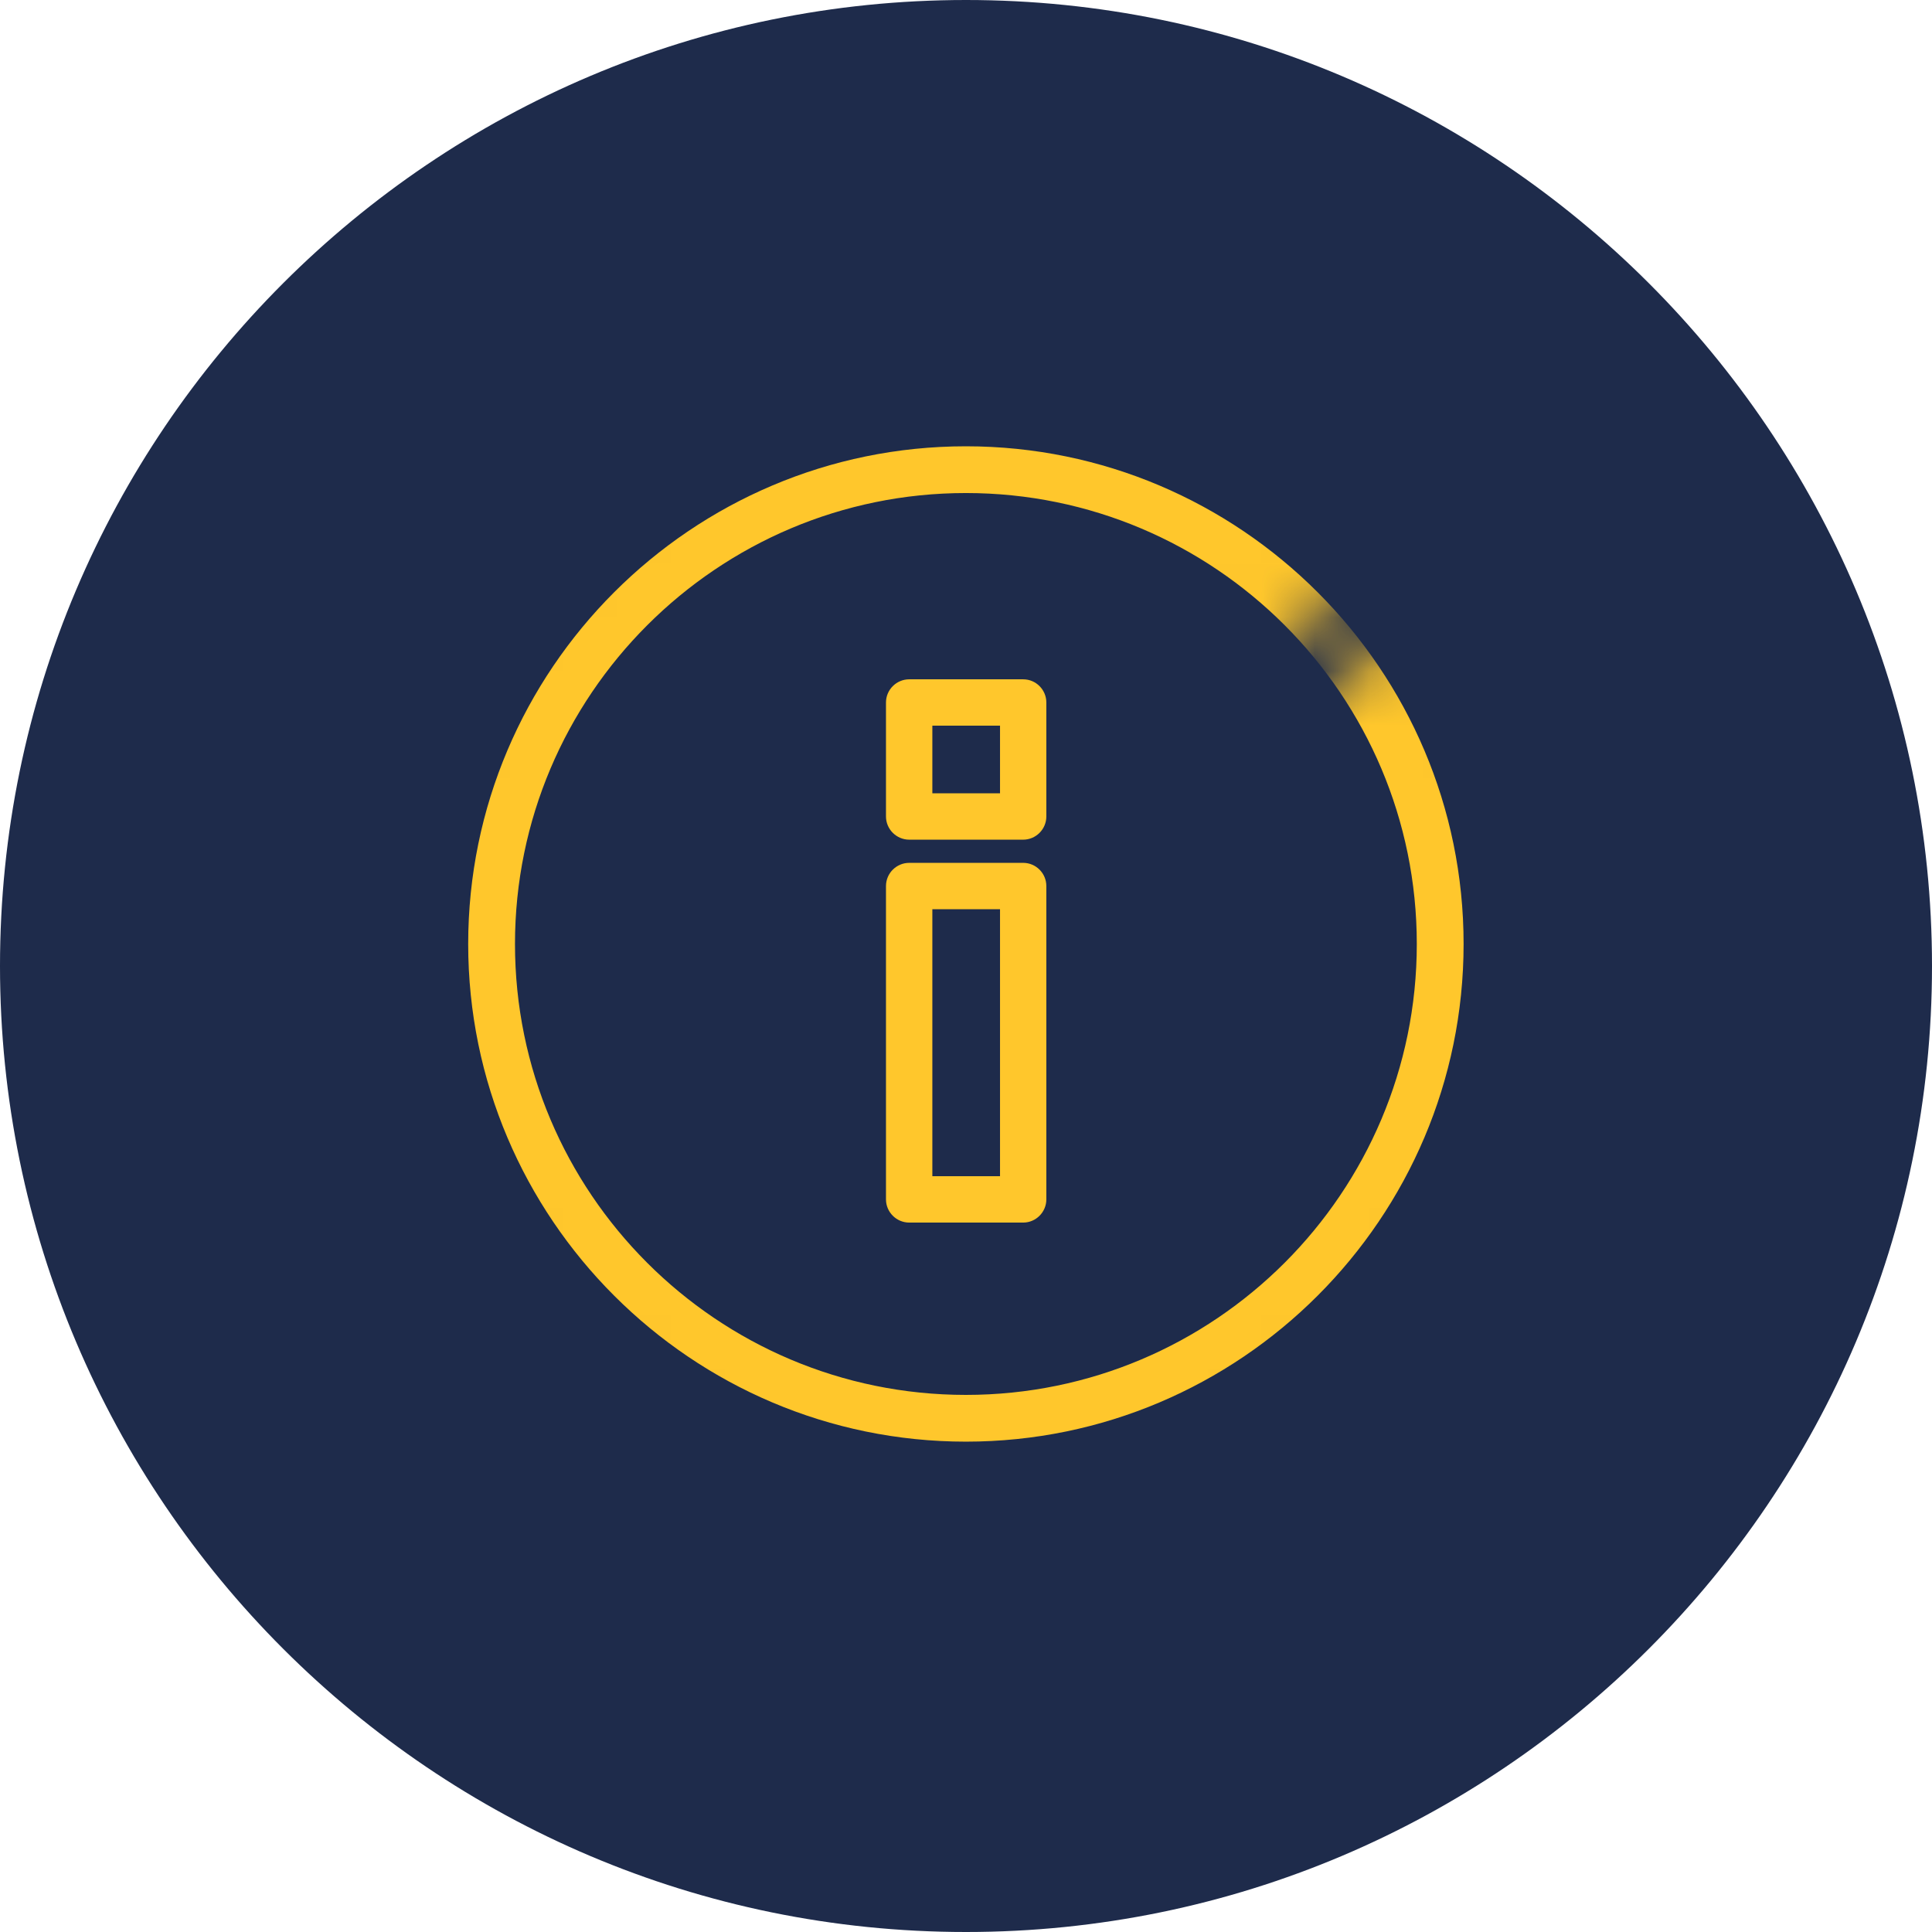 <svg width="36" height="36" viewBox="0 0 36 36" fill="none" xmlns="http://www.w3.org/2000/svg">
<path d="M18 36C8.071 36 0 27.929 0 18C0 8.071 8.071 0 18 0C27.929 0 36 8.071 36 18C36 27.929 27.929 36 18 36Z" fill="#1E2B4B"/>
<path d="M19.066 22.781H16.942C16.704 22.781 16.509 22.586 16.509 22.349V16.51C16.509 16.272 16.704 16.078 16.942 16.078H19.066C19.303 16.078 19.497 16.272 19.497 16.51V22.349C19.497 22.586 19.303 22.781 19.066 22.781ZM17.373 21.917H18.634V16.942H17.373V21.917Z" fill="#FFC72C"/>
<path d="M19.066 15.646H16.942C16.704 15.646 16.509 15.451 16.509 15.214V13.09C16.509 12.852 16.704 12.658 16.942 12.658H19.066C19.303 12.658 19.497 12.852 19.497 13.09V15.214C19.497 15.451 19.303 15.646 19.066 15.646ZM17.373 14.782H18.634V13.522H17.373V14.782Z" fill="#FFC72C"/>
<mask id="mask0_115_6" style="mask-type:luminance" maskUnits="userSpaceOnUse" x="7" y="6" width="22" height="23">
<path d="M27.547 12.211C27.352 11.873 27.143 11.549 26.92 11.232L24.033 13.37L23.32 12.413L26.171 10.296C24.163 8.05 21.247 6.631 17.999 6.631C11.951 6.631 7.048 11.534 7.048 17.582C7.048 23.631 11.951 28.534 17.999 28.534C24.047 28.534 28.951 23.631 28.951 17.582C28.951 15.631 28.439 13.795 27.547 12.211Z" fill="white"/>
</mask>
<g mask="url(#mask0_115_6)">
<path d="M17.998 26.863C12.886 26.863 8.724 22.701 8.724 17.59C8.724 12.477 12.886 8.316 17.998 8.316C23.11 8.316 27.272 12.477 27.272 17.59C27.272 22.701 23.11 26.863 17.998 26.863ZM17.998 9.187C13.368 9.187 9.596 12.953 9.596 17.59C9.596 22.226 13.361 25.992 17.998 25.992C22.635 25.992 26.4 22.226 26.4 17.59C26.4 12.953 22.635 9.187 17.998 9.187Z" fill="#FFC72C"/>
</g>
</svg>
